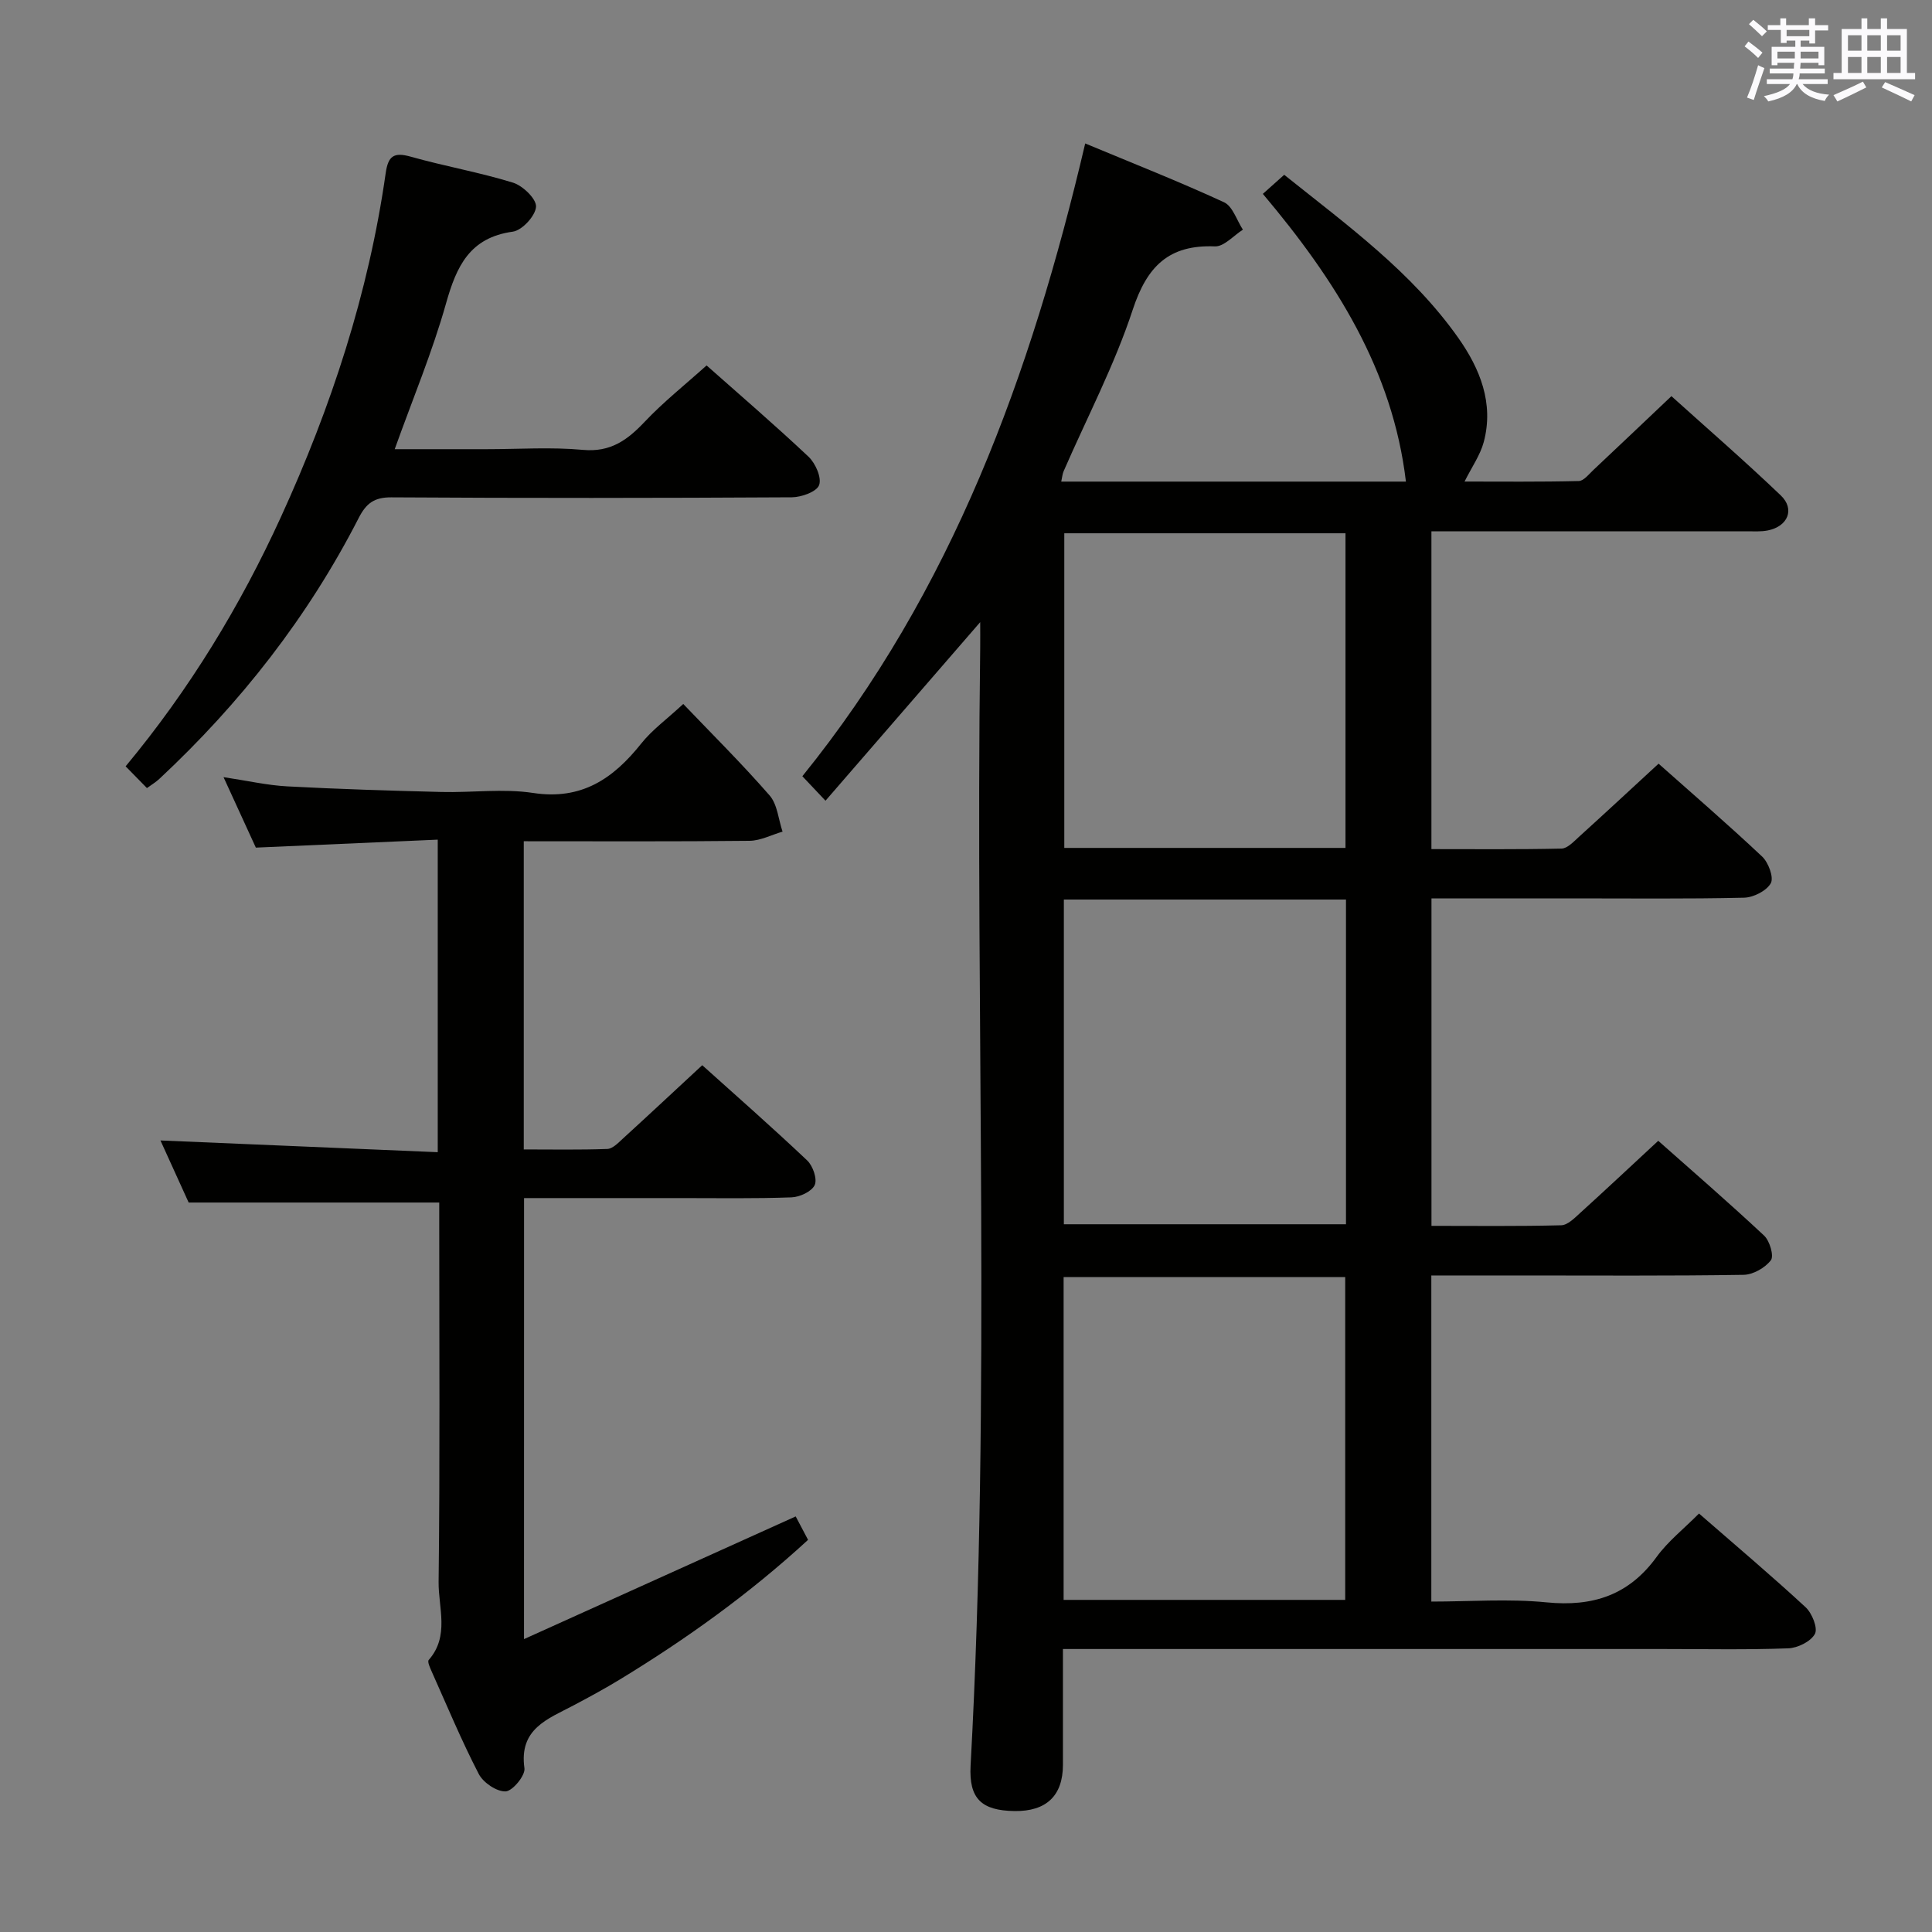 <svg enable-background="new 0 0 400 400" viewBox="0 0 400 400" xmlns="http://www.w3.org/2000/svg"><rect x="0" y="0" width="400" height="400" fill="#808080" stroke="none"/><g fill="#010100"><path d="m351.76 313.36c7.64 6.65 15.01 12.87 22.08 19.41 1.33 1.23 2.56 4.32 1.92 5.51-.85 1.58-3.57 2.92-5.53 2.99-8.65.32-17.32.14-25.99.14-39.32 0-78.65 0-117.97 0-1.96 0-3.91 0-6.2 0 0 8.42.01 16.22 0 24.02-.02 6.36-3.45 9.61-9.99 9.53-6.88-.09-9.5-2.56-9.13-9.41 4.22-77.08.96-154.21 1.99-231.32.02-1.78 0-3.56 0-5.42-10.68 12.32-21.14 24.4-32.03 36.97-2.13-2.25-3.45-3.65-4.79-5.07 31.03-38.36 47.34-83.2 58.56-131.01 10.01 4.17 19.5 7.91 28.75 12.18 1.79.83 2.62 3.73 3.9 5.67-1.93 1.22-3.91 3.53-5.79 3.46-9.57-.38-14.06 4.13-17.02 13.11-3.77 11.48-9.47 22.32-14.31 33.45-.25.57-.29 1.24-.49 2.14h71.36c-2.72-23.03-14.59-41.74-29.62-59.57 1.46-1.31 2.78-2.49 4.42-3.95 13.05 10.44 26.44 20.14 36.06 33.79 4.46 6.33 7.39 13.5 5.26 21.52-.73 2.73-2.48 5.19-3.98 8.2 7.6 0 15.63.09 23.65-.11 1.05-.03 2.12-1.45 3.08-2.34 5.21-4.89 10.39-9.82 16.1-15.23 7.23 6.52 15.1 13.34 22.63 20.54 2.99 2.85 1.49 6.42-2.66 7.26-1.45.29-2.98.18-4.48.18-19.85 0-39.68 0-59.51 0-1.8 0-3.59 0-5.67 0v65.8c9.07 0 18.01.09 26.94-.11 1.2-.03 2.49-1.41 3.54-2.37 5.42-4.91 10.78-9.89 16.55-15.21 6.68 5.94 14.21 12.43 21.45 19.24 1.3 1.23 2.45 4.34 1.78 5.52-.89 1.58-3.6 2.95-5.56 2.99-11.82.27-23.66.14-35.49.14-9.63 0-19.26 0-29.2 0v67.8c9.01 0 17.95.11 26.87-.12 1.35-.04 2.79-1.53 3.97-2.6 5.29-4.8 10.5-9.69 16.11-14.89 6.87 6.09 14.52 12.71 21.91 19.62 1.17 1.09 2.09 4.22 1.41 5.11-1.2 1.58-3.69 2.99-5.67 3.02-15.33.24-30.66.13-45.99.13-6.12 0-12.24 0-18.64 0v67.52c7.96 0 15.97-.62 23.84.16 9.59.95 17.07-1.48 22.83-9.44 2.32-3.19 5.54-5.72 8.75-8.95zm-131.5-127.12v67.23h58.41c0-22.57 0-44.78 0-67.23-19.51 0-38.74 0-58.41 0zm-.05 145h58.3c0-22.56 0-44.76 0-66.84-19.67 0-38.91 0-58.3 0zm58.36-155.69c0-21.94 0-43.6 0-65.14-19.71 0-39.07 0-58.22 0v65.14z"/><path d="m108.49 339.36c18.87-8.52 37.26-16.82 56.25-25.4.5.95 1.46 2.77 2.56 4.85-12.11 11.14-25.17 20.51-38.97 28.91-3.12 1.9-6.35 3.65-9.58 5.36-5.33 2.82-11.34 4.83-10.17 13.02.21 1.49-2.46 4.73-3.9 4.79-1.85.07-4.63-1.81-5.56-3.61-3.58-6.92-6.58-14.14-9.77-21.27-.33-.74-.89-1.98-.59-2.33 4.35-4.94 1.99-10.81 2.05-16.16.29-24.49.13-48.99.13-73.48 0-1.79 0-3.59 0-5.07-17.35 0-34.22 0-51.88 0-1.76-3.88-3.94-8.66-5.84-12.85 19.03.81 38.04 1.61 57.41 2.43 0-21.97 0-42.86 0-64.71-12.43.54-24.64 1.08-37.66 1.65-1.88-4.11-4.06-8.86-6.69-14.59 4.96.74 9.06 1.69 13.2 1.91 10.63.57 21.27.89 31.91 1.16 6.33.16 12.78-.74 18.97.2 10.06 1.54 16.61-2.96 22.4-10.23 2.25-2.83 5.3-5.03 8.7-8.19 5.82 6.09 12.09 12.3 17.88 18.94 1.62 1.86 1.82 4.96 2.68 7.49-2.27.66-4.54 1.87-6.82 1.9-15.46.17-30.93.09-46.76.09v63.81c5.77 0 11.54.11 17.3-.1 1.08-.04 2.22-1.22 3.15-2.08 5.41-4.94 10.76-9.94 16.5-15.26 6.79 6.1 14.38 12.77 21.72 19.71 1.19 1.12 2.13 3.84 1.57 5.09-.6 1.34-3.09 2.5-4.8 2.56-7.65.28-15.32.15-22.99.15-10.66.01-21.31 0-32.39 0-.01 30.12-.01 59.99-.01 91.31z"/><path d="m30.42 163.16c-1.47-1.5-2.84-2.9-4.41-4.5 13.2-15.89 23.72-33.17 32.17-51.66 10.39-22.73 18.14-46.31 21.67-71.14.51-3.58 1.68-4.41 5.2-3.42 7 1.98 14.22 3.23 21.17 5.38 2.03.63 4.87 3.38 4.76 4.99-.13 1.89-2.88 4.88-4.8 5.15-8.97 1.24-11.67 7.19-13.84 14.88-2.82 10.02-6.87 19.69-10.62 30.16h18.99c6.66 0 13.37-.47 19.97.14 5.73.53 9.22-2.03 12.81-5.83 3.87-4.09 8.33-7.63 12.8-11.65 6.55 5.81 13.98 12.19 21.1 18.89 1.44 1.36 2.76 4.34 2.2 5.88-.5 1.38-3.65 2.51-5.64 2.53-27.64.16-55.29.18-82.93.01-3.55-.02-5.2 1.24-6.75 4.26-10.49 20.49-24.48 38.35-41.28 54.03-.72.67-1.57 1.18-2.57 1.9z"/></g><path d="m361.2 9.6.8-1c.9.7 1.9 1.4 2.9 2.3l-.9 1.1c-1-1-2-1.8-2.8-2.4zm.5 10.6c.9-2.1 1.6-4.3 2.3-6.7.4.2.8.4 1.3.6-.7 2.1-1.5 4.3-2.2 6.6zm.4-15.2.9-.9c1 .8 2 1.6 2.8 2.4l-1 1c-.9-.9-1.8-1.7-2.7-2.5zm12.5-1.2h1.2v1.4h2.7v1.1h-2.7v2.7h-1.2v-.6h-1.8v1.3h4.9v3.8h-1.2v-.5h-3.7c0 .4-.1.9-.1 1.2h5.1v1h-5.2c0 .5-.1.9-.2 1.2h6v1h-5.2c1.1 1.3 2.9 2 5.5 2.2-.4.4-.7.8-.9 1.3-2.9-.5-4.8-1.6-5.7-3.5h-.1c-.8 1.7-2.7 2.9-5.9 3.6-.2-.4-.6-.8-.9-1.1 2.8-.6 4.6-1.4 5.4-2.5h-4.8v-1h5.3c.1-.3.2-.7.2-1.2h-4.9v-1h5c0-.4 0-.8.1-1.2h-3.5v.5h-1.2v-3.8h4.9v-1.3h-1.8v.5h-1.2v-2.7h-2.7v-1h2.6v-1.4h1.2v1.4h4.7v-1.4zm-6.6 8.3h3.6c0-.4 0-.9 0-1.4h-3.6zm1.9-4.6h4.7v-1.3h-4.7zm6.6 3.2h-3.7v1.4h3.7z" fill="#fbfafc"/><path d="m385.3 3.8h1.3v2.2h2.8v-2.2h1.3v2.2h4.1v9.1h1.7v1.3h-16.9v-1.3h1.7v-9.1h4.1v-2.2zm.4 13.1.7 1.2c-1.8.9-3.8 1.9-6 2.9-.2-.4-.5-.8-.8-1.3 2.3-1 4.3-1.9 6.1-2.8zm-3.1-6.4h2.8v-3.2h-2.8zm0 4.6h2.8v-3.3h-2.8zm4-4.6h2.8v-3.2h-2.8zm0 4.6h2.8v-3.3h-2.8zm3.7 1.9c2.1.9 4.1 1.8 6.1 2.7l-.7 1.3c-2.2-1.1-4.2-2-6.1-2.9zm3.2-9.7h-2.8v3.2h2.8zm-2.8 7.8h2.8v-3.3h-2.8z" fill="#fbfafc"/></svg>